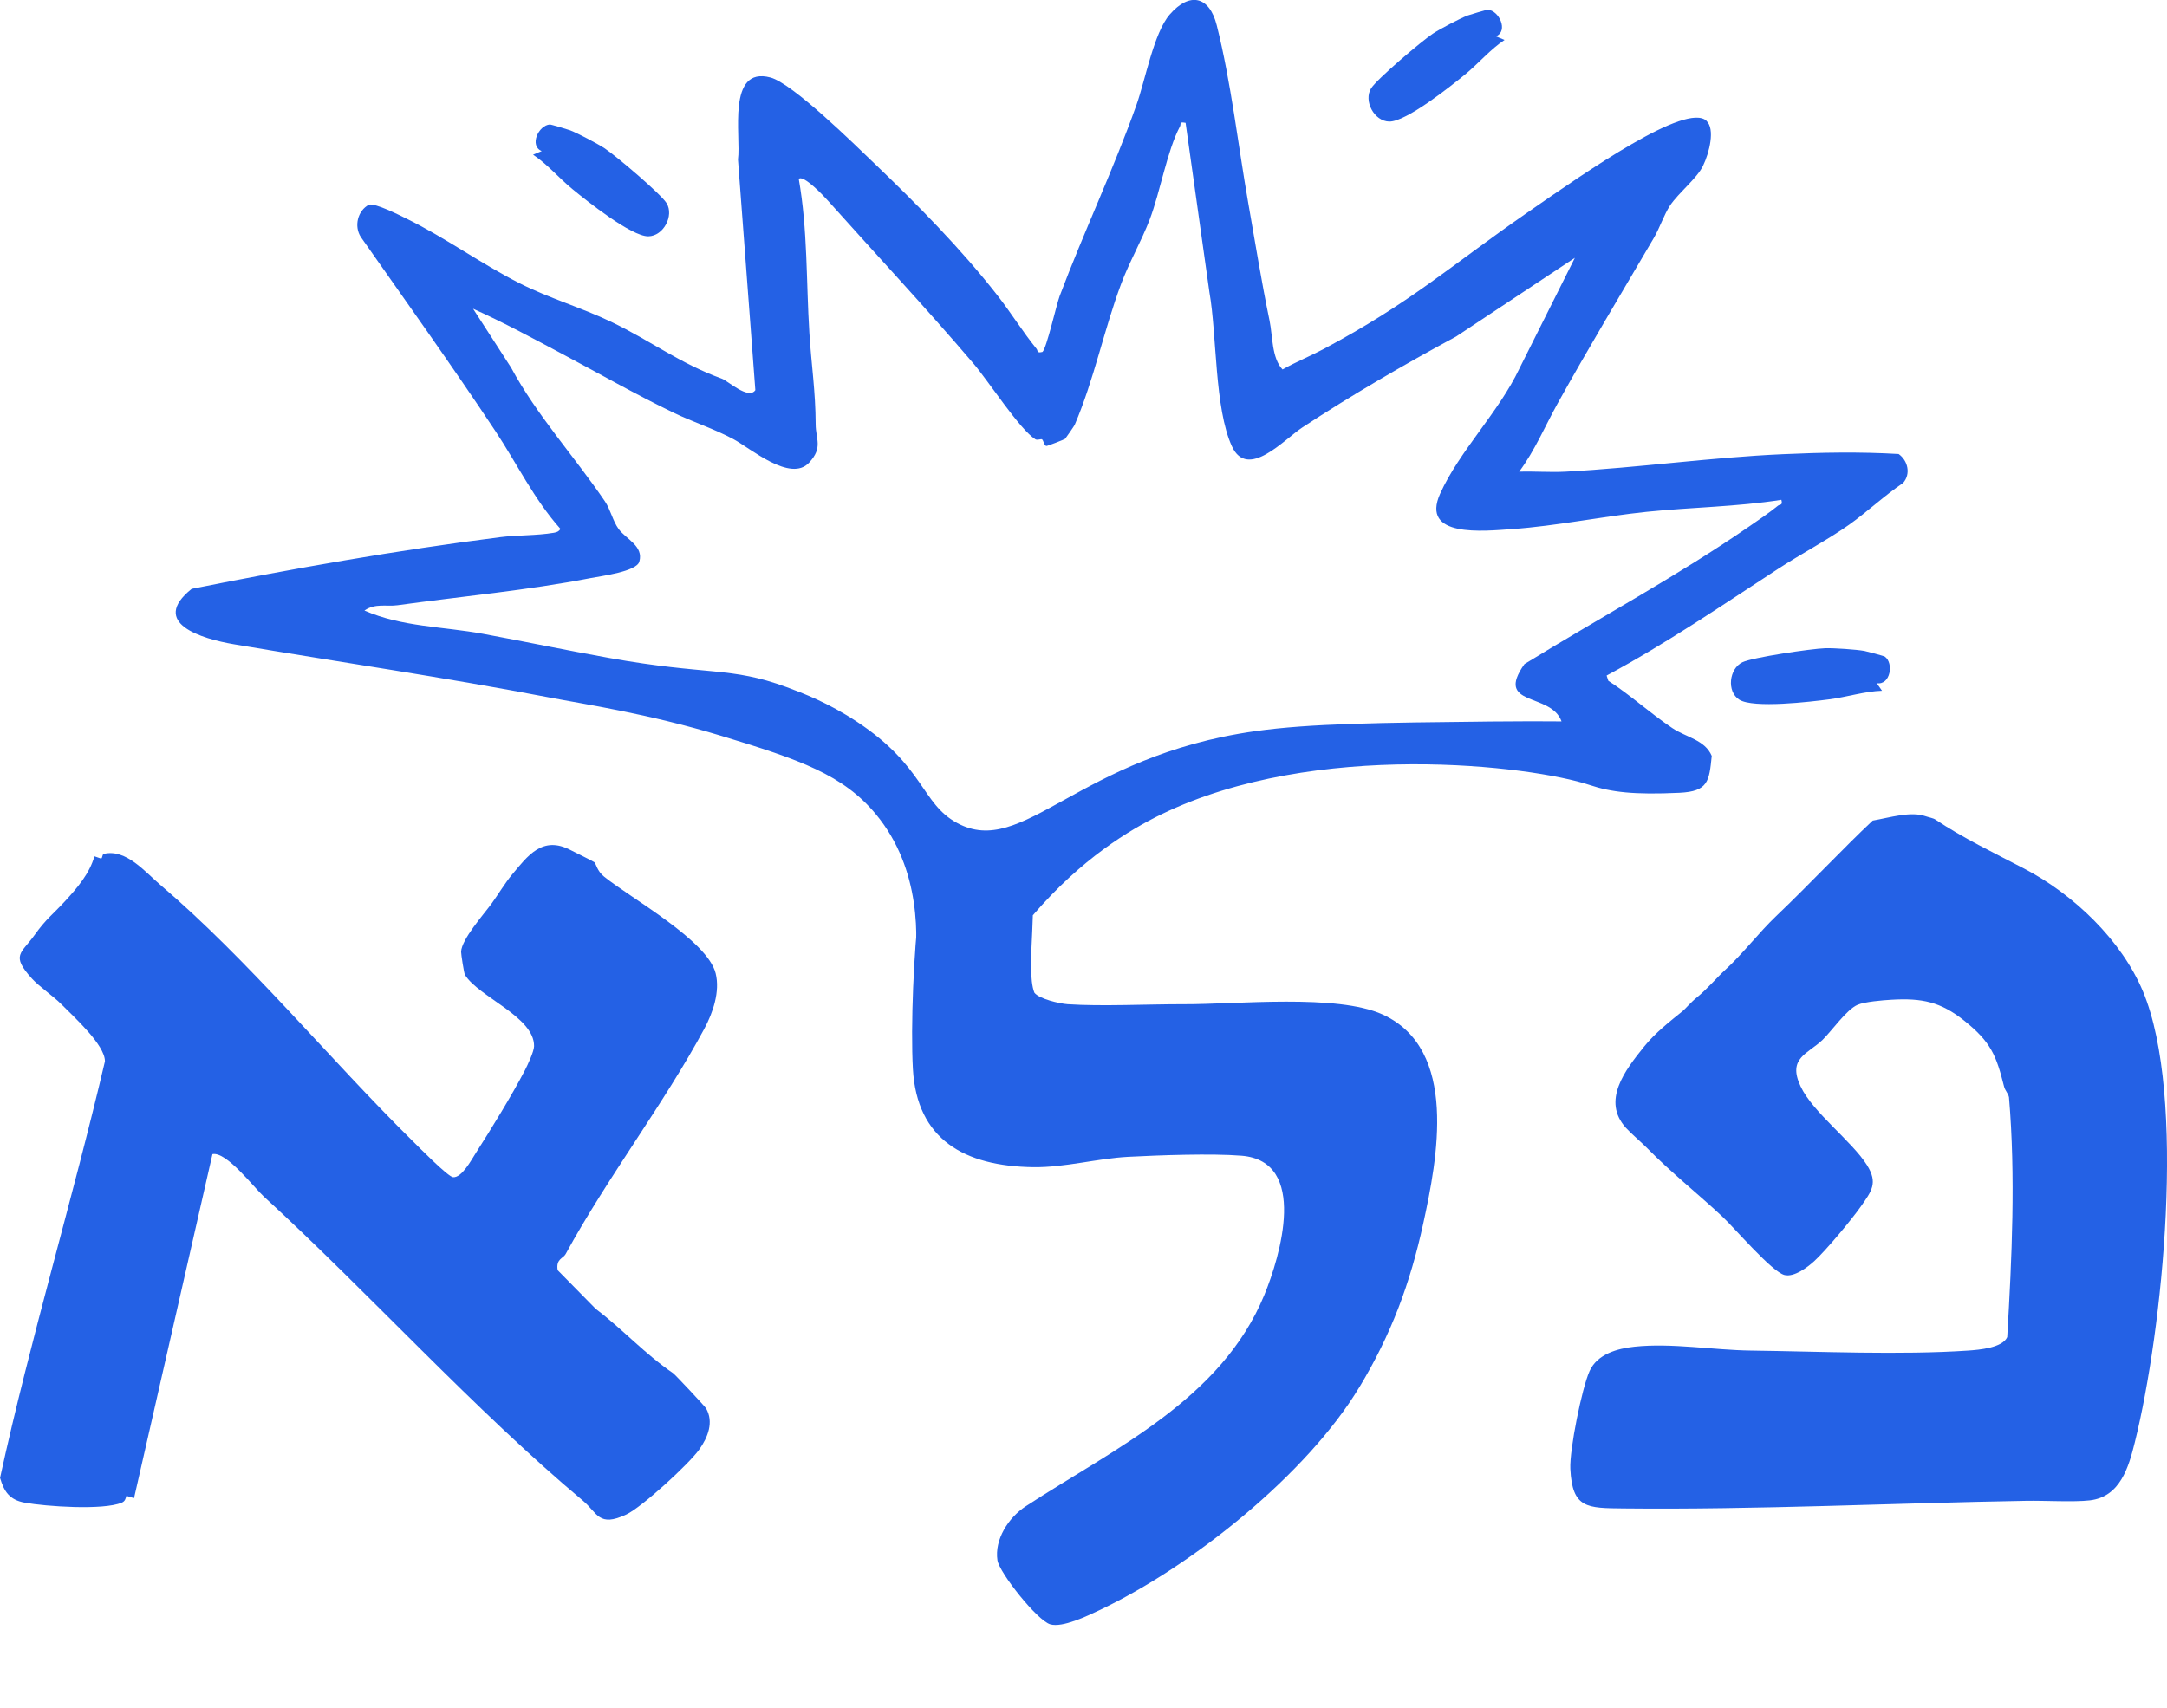 <svg width="307" height="242" viewBox="0 0 307 242" fill="none" xmlns="http://www.w3.org/2000/svg">
<g clip-path="url(#clip0_724_915)">
<path d="M241.763 17.139C242.993 18.267 242.181 21.613 241.265 23.499C240.398 25.292 237.787 27.332 236.598 29.117C235.747 30.399 235.112 32.339 234.309 33.699C229.947 41.141 224.934 49.494 220.693 57.129C218.885 60.382 217.455 63.828 215.222 66.842C217.399 66.772 219.608 66.958 221.785 66.842C232.051 66.293 242.318 64.817 252.624 64.362C258.095 64.114 263.509 64.014 268.98 64.338C270.289 65.266 270.747 67.166 269.606 68.449C267.019 70.188 264.513 72.545 262.015 74.322C259.083 76.409 255.187 78.472 251.877 80.628C243.908 85.828 236.02 91.207 227.609 95.727L227.85 96.469C230.999 98.509 233.827 101.098 236.92 103.176C238.872 104.482 241.547 104.838 242.503 107.117C242.141 110.703 242.012 112.148 237.924 112.341C231.489 112.642 228.26 112.256 225.199 111.236C216.981 108.501 186.391 104.76 164.517 115.401C160.059 117.573 153.223 121.668 146.339 129.689C145.841 129.426 141.117 127.031 136.016 129.303C130.305 131.845 129.501 137.818 129.461 138.143C130.112 133.236 130.578 123.229 124.103 115.401C119.468 109.799 113.363 107.658 102.213 104.281C91.73 101.105 82.998 99.83 77.825 98.834C63.004 95.982 48.046 93.818 33.161 91.299C28.582 90.527 21.119 88.293 27.152 83.448C41.555 80.558 56.183 77.985 70.844 76.123C73.254 75.814 76.041 75.914 78.467 75.497C78.909 75.419 79.15 75.327 79.407 74.956C75.647 70.737 73.27 65.752 70.185 61.093C64.032 51.82 57.517 42.717 51.123 33.591C50.127 32.061 50.665 29.835 52.287 28.993C53.227 28.784 56.561 30.469 57.589 30.979C63.084 33.676 68.112 37.346 73.591 40.128C77.808 42.269 82.371 43.582 86.637 45.63C92.244 48.327 96.301 51.495 102.277 53.667C103.113 53.968 106.053 56.704 107.009 55.289L104.551 22.595C105.008 19.318 102.92 9.327 109.153 10.98C112.31 11.823 121.107 20.508 123.878 23.159C129.919 28.939 136.121 35.221 141.302 41.852C143.222 44.301 144.877 46.998 146.837 49.417C147.078 49.71 146.837 50.081 147.688 49.873C148.267 49.37 149.664 43.173 150.13 41.929C153.552 32.857 157.738 24.04 161.007 14.852C162.252 11.351 163.465 4.644 165.714 2.055C168.55 -1.206 171.338 -0.541 172.374 3.57C174.398 11.575 175.426 20.732 176.856 28.862C177.836 34.402 178.72 39.95 179.861 45.452C180.31 47.632 180.158 50.754 181.7 52.361C183.604 51.279 185.652 50.46 187.58 49.432C199.847 42.879 205.165 37.918 216.323 30.16C225.006 24.125 238.888 14.481 241.763 17.116V17.139ZM167.948 17.402C166.968 17.232 167.369 17.541 167.168 17.912C165.337 21.358 164.389 27.131 162.879 31.103C161.738 34.093 159.979 37.153 158.838 40.213C156.388 46.758 155.006 53.775 152.251 60.212C152.203 60.336 150.99 62.097 150.901 62.182C150.797 62.283 148.379 63.218 148.242 63.202C147.913 63.156 147.841 62.414 147.624 62.26C147.503 62.167 146.965 62.422 146.684 62.252C144.459 60.861 140.057 54.03 137.92 51.526C131.285 43.745 124.111 36.056 117.283 28.421C116.745 27.818 113.845 24.72 113.162 25.346C114.439 32.586 114.206 39.889 114.664 47.176C114.945 51.704 115.54 55.429 115.556 60.111C115.556 62.252 116.624 63.411 114.632 65.559C111.981 68.426 106.286 63.504 103.9 62.229C101.161 60.761 98.164 59.81 95.417 58.481C90.011 55.877 84.886 52.933 79.672 50.166C75.495 47.948 71.342 45.692 67.02 43.752L72.41 52.098C75.993 58.775 81.407 64.717 85.713 71.061C86.484 72.197 86.814 73.828 87.649 74.971C88.701 76.409 91.216 77.374 90.573 79.592C90.171 80.999 85.199 81.625 83.6 81.934C74.804 83.649 65.301 84.522 56.304 85.766C54.729 85.983 53.203 85.442 51.629 86.516C56.898 88.842 62.819 88.78 68.426 89.816C74.37 90.913 80.291 92.157 86.275 93.231C100.301 95.75 103.426 94.413 111.451 97.373C113.66 98.192 117.299 99.552 121.428 102.288C130.979 108.601 130.505 113.848 135.582 116.614C144.949 121.714 152.604 107.164 177.836 103.609C185.58 102.52 195.316 102.411 211.262 102.241C215.407 102.195 218.853 102.203 221.223 102.226C219.729 98.061 211.664 100.217 215.969 94.104C226.557 87.582 237.61 81.64 247.836 74.585C249.114 73.704 250.728 72.614 251.893 71.656C252.166 71.432 252.6 71.672 252.367 70.829C246.069 71.819 239.651 71.88 233.305 72.529C226.983 73.178 220.468 74.538 214.282 74.971C210.145 75.265 201.196 76.231 204.024 69.964C206.755 63.913 212.346 58.388 215.246 52.245L223.111 36.535L206.297 47.686C198.899 51.673 191.38 56.062 184.504 60.575C181.965 62.236 176.752 68.078 174.527 63.249C172.044 57.855 172.406 47.446 171.338 41.411L167.964 17.41L167.948 17.402Z" fill="#2461E5"/>
<path d="M84.186 122.163C84.484 122.441 84.564 123.407 85.592 124.234C89.464 127.348 100.22 133.275 101.385 137.927C102.036 140.523 100.992 143.537 99.77 145.801C94.035 156.457 86.066 166.843 80.122 177.731C79.784 178.341 78.74 178.388 79.005 179.995L84.403 185.481C88.307 188.441 91.28 191.795 95.368 194.6C95.65 194.793 99.859 199.283 100.028 199.576C101.144 201.508 100.301 203.672 99.056 205.418C97.602 207.458 90.974 213.555 88.741 214.614C84.797 216.476 84.66 214.405 82.588 212.666C67.204 199.785 52.311 183.264 37.362 169.547C35.956 168.257 32.068 163.141 30.1 163.551L18.99 212.303L17.913 211.979C17.785 212.404 17.721 212.744 17.247 212.945C14.604 214.05 6.474 213.478 3.51 212.945C1.333 212.551 0.57 211.345 0.008 209.429C4.322 189.693 10.234 170.158 14.869 150.399C14.861 148.05 10.499 144.14 8.675 142.293C7.599 141.203 5.535 139.789 4.53 138.684C1.486 135.323 3.004 135.153 4.892 132.51C6.579 130.153 7.406 129.674 9.246 127.672C10.965 125.795 12.676 123.816 13.375 121.344L14.307 121.661C14.54 121.668 14.435 121.066 14.732 120.996C17.865 120.262 20.588 123.585 22.653 125.339C35.104 135.941 46.664 150.059 58.376 161.611C59.26 162.485 63.461 166.758 64.192 166.82C65.421 166.912 66.763 164.401 67.397 163.412C69.582 159.996 72.514 155.229 74.354 151.689C74.748 150.924 75.655 149.008 75.663 148.251C75.712 144.086 67.783 141.28 65.871 138.143C65.734 137.919 65.317 135.207 65.325 134.882C65.381 133.105 68.57 129.527 69.655 128.036C70.482 126.892 71.615 125.045 72.522 123.963C74.748 121.305 76.836 118.345 80.869 120.478C81.511 120.818 84.042 122.039 84.178 122.171L84.186 122.163Z" fill="#2461E5"/>
<path d="M274.161 116.12C278.161 118.786 282.323 120.772 286.765 123.09C293.826 126.776 300.558 133.26 303.586 140.477C309.812 155.337 306.365 188.611 302.437 204.398C301.57 207.891 300.381 212.126 296.051 212.62C293.754 212.883 289.665 212.636 287.094 212.682C268.409 212.999 248.656 213.965 230.051 213.764C224.814 213.71 222.741 213.779 222.468 208.154C222.34 205.441 224.107 196.694 225.199 194.283C226.292 191.872 229.144 191.092 231.562 190.837C236.847 190.28 242.735 191.316 248.037 191.385C257.757 191.509 269.301 192.034 278.844 191.385C280.419 191.277 283.688 190.999 284.363 189.477C285.022 178.187 285.568 166.735 284.612 155.491C284.507 154.943 284.066 154.556 283.921 153.992C282.821 149.603 282.081 147.679 278.266 144.634C274.916 141.961 272.273 141.42 267.951 141.675C266.746 141.744 264.176 141.953 263.164 142.393C261.597 143.066 259.509 146.095 258.199 147.362C256.119 149.363 253.195 149.912 255.09 153.946C256.826 157.647 262.376 161.72 264.505 165.12C266.08 167.639 265.156 168.783 263.622 170.977C262.336 172.809 258.673 177.213 257.026 178.712C256.07 179.585 254.191 181.007 252.825 180.683C251.034 180.25 245.7 173.975 243.989 172.383C240.518 169.138 236.711 166.124 233.377 162.724C232.477 161.812 231.128 160.684 230.373 159.857C226.854 156.001 230.228 151.651 232.935 148.297C234.486 146.373 236.59 144.727 238.39 143.274C238.711 143.019 239.538 142.038 240.382 141.358C241.82 140.199 243.242 138.506 244.374 137.479C246.832 135.245 249.162 132.17 251.62 129.829C256.295 125.378 261.252 120.077 265.308 116.282C267.742 115.857 270.675 114.93 272.771 115.656C273.237 115.819 273.88 115.927 274.177 116.128L274.161 116.12Z" fill="#2461E5"/>
<path d="M192.545 196.632C185.178 208.849 168.984 221.901 155.753 228.183C154.05 228.995 150.524 230.687 148.797 230.185C146.941 229.652 141.575 222.851 141.31 221.113C140.868 218.176 142.86 215.062 145.318 213.455C157.882 205.256 173.008 198.317 179.113 183.519C181.371 178.048 185.395 164.54 175.884 163.775C171.667 163.435 164.268 163.698 159.858 163.93C155.448 164.162 150.829 165.46 146.387 165.398C136.627 165.259 129.895 161.48 129.332 151.489C128.995 145.469 129.453 134.504 130.24 128.561C130.529 126.398 130.955 123.894 133.068 122.619C135.92 120.896 143.688 120.927 145.624 123.894C147.399 126.622 145.182 137.193 146.539 140.67C147.206 141.559 150.098 142.223 151.263 142.308C156.026 142.633 162.758 142.293 167.771 142.308C175.209 142.332 189.42 140.825 195.87 143.761C206.683 148.691 203.614 164.293 201.63 173.396C199.775 181.896 197.091 189.113 192.561 196.617L192.545 196.632Z" fill="#2461E5"/>
<path d="M265.879 96.809L266.626 97.883C264.208 97.953 261.661 98.772 259.179 99.096C256.52 99.444 248.399 100.41 246.399 99.143C244.599 97.999 244.953 94.753 246.856 93.841C248.286 93.154 256.641 91.917 258.585 91.856C259.782 91.817 262.971 92.033 264.136 92.242C264.433 92.296 266.907 92.953 267.027 93.046C268.313 93.965 267.823 97.11 265.895 96.817L265.879 96.809Z" fill="#2461E5"/>
<path d="M211.922 5.143L213.153 5.659C211.156 6.973 209.471 8.985 207.563 10.548C205.519 12.221 199.221 17.253 196.827 17.224C194.671 17.196 193.15 14.279 194.242 12.523C195.061 11.201 201.403 5.821 203.005 4.76C203.991 4.106 206.798 2.631 207.896 2.202C208.176 2.093 210.628 1.362 210.781 1.377C212.379 1.484 213.728 4.387 211.94 5.141L211.922 5.143Z" fill="#2461E5"/>
<path d="M76.753 21.403L75.522 21.92C77.519 23.234 79.204 25.246 81.113 26.808C83.157 28.482 89.454 33.513 91.849 33.485C94.004 33.456 95.525 30.54 94.433 28.783C93.614 27.462 87.272 22.082 85.67 21.02C84.684 20.366 81.877 18.892 80.779 18.463C80.499 18.354 78.048 17.622 77.894 17.638C76.297 17.745 74.947 20.647 76.735 21.401L76.753 21.403Z" fill="#2461E5"/>
</g>
<defs>
<clipPath id="clip0_724_915">
<rect width="307" height="242" fill="white"/>
</clipPath>
</defs>
</svg>

